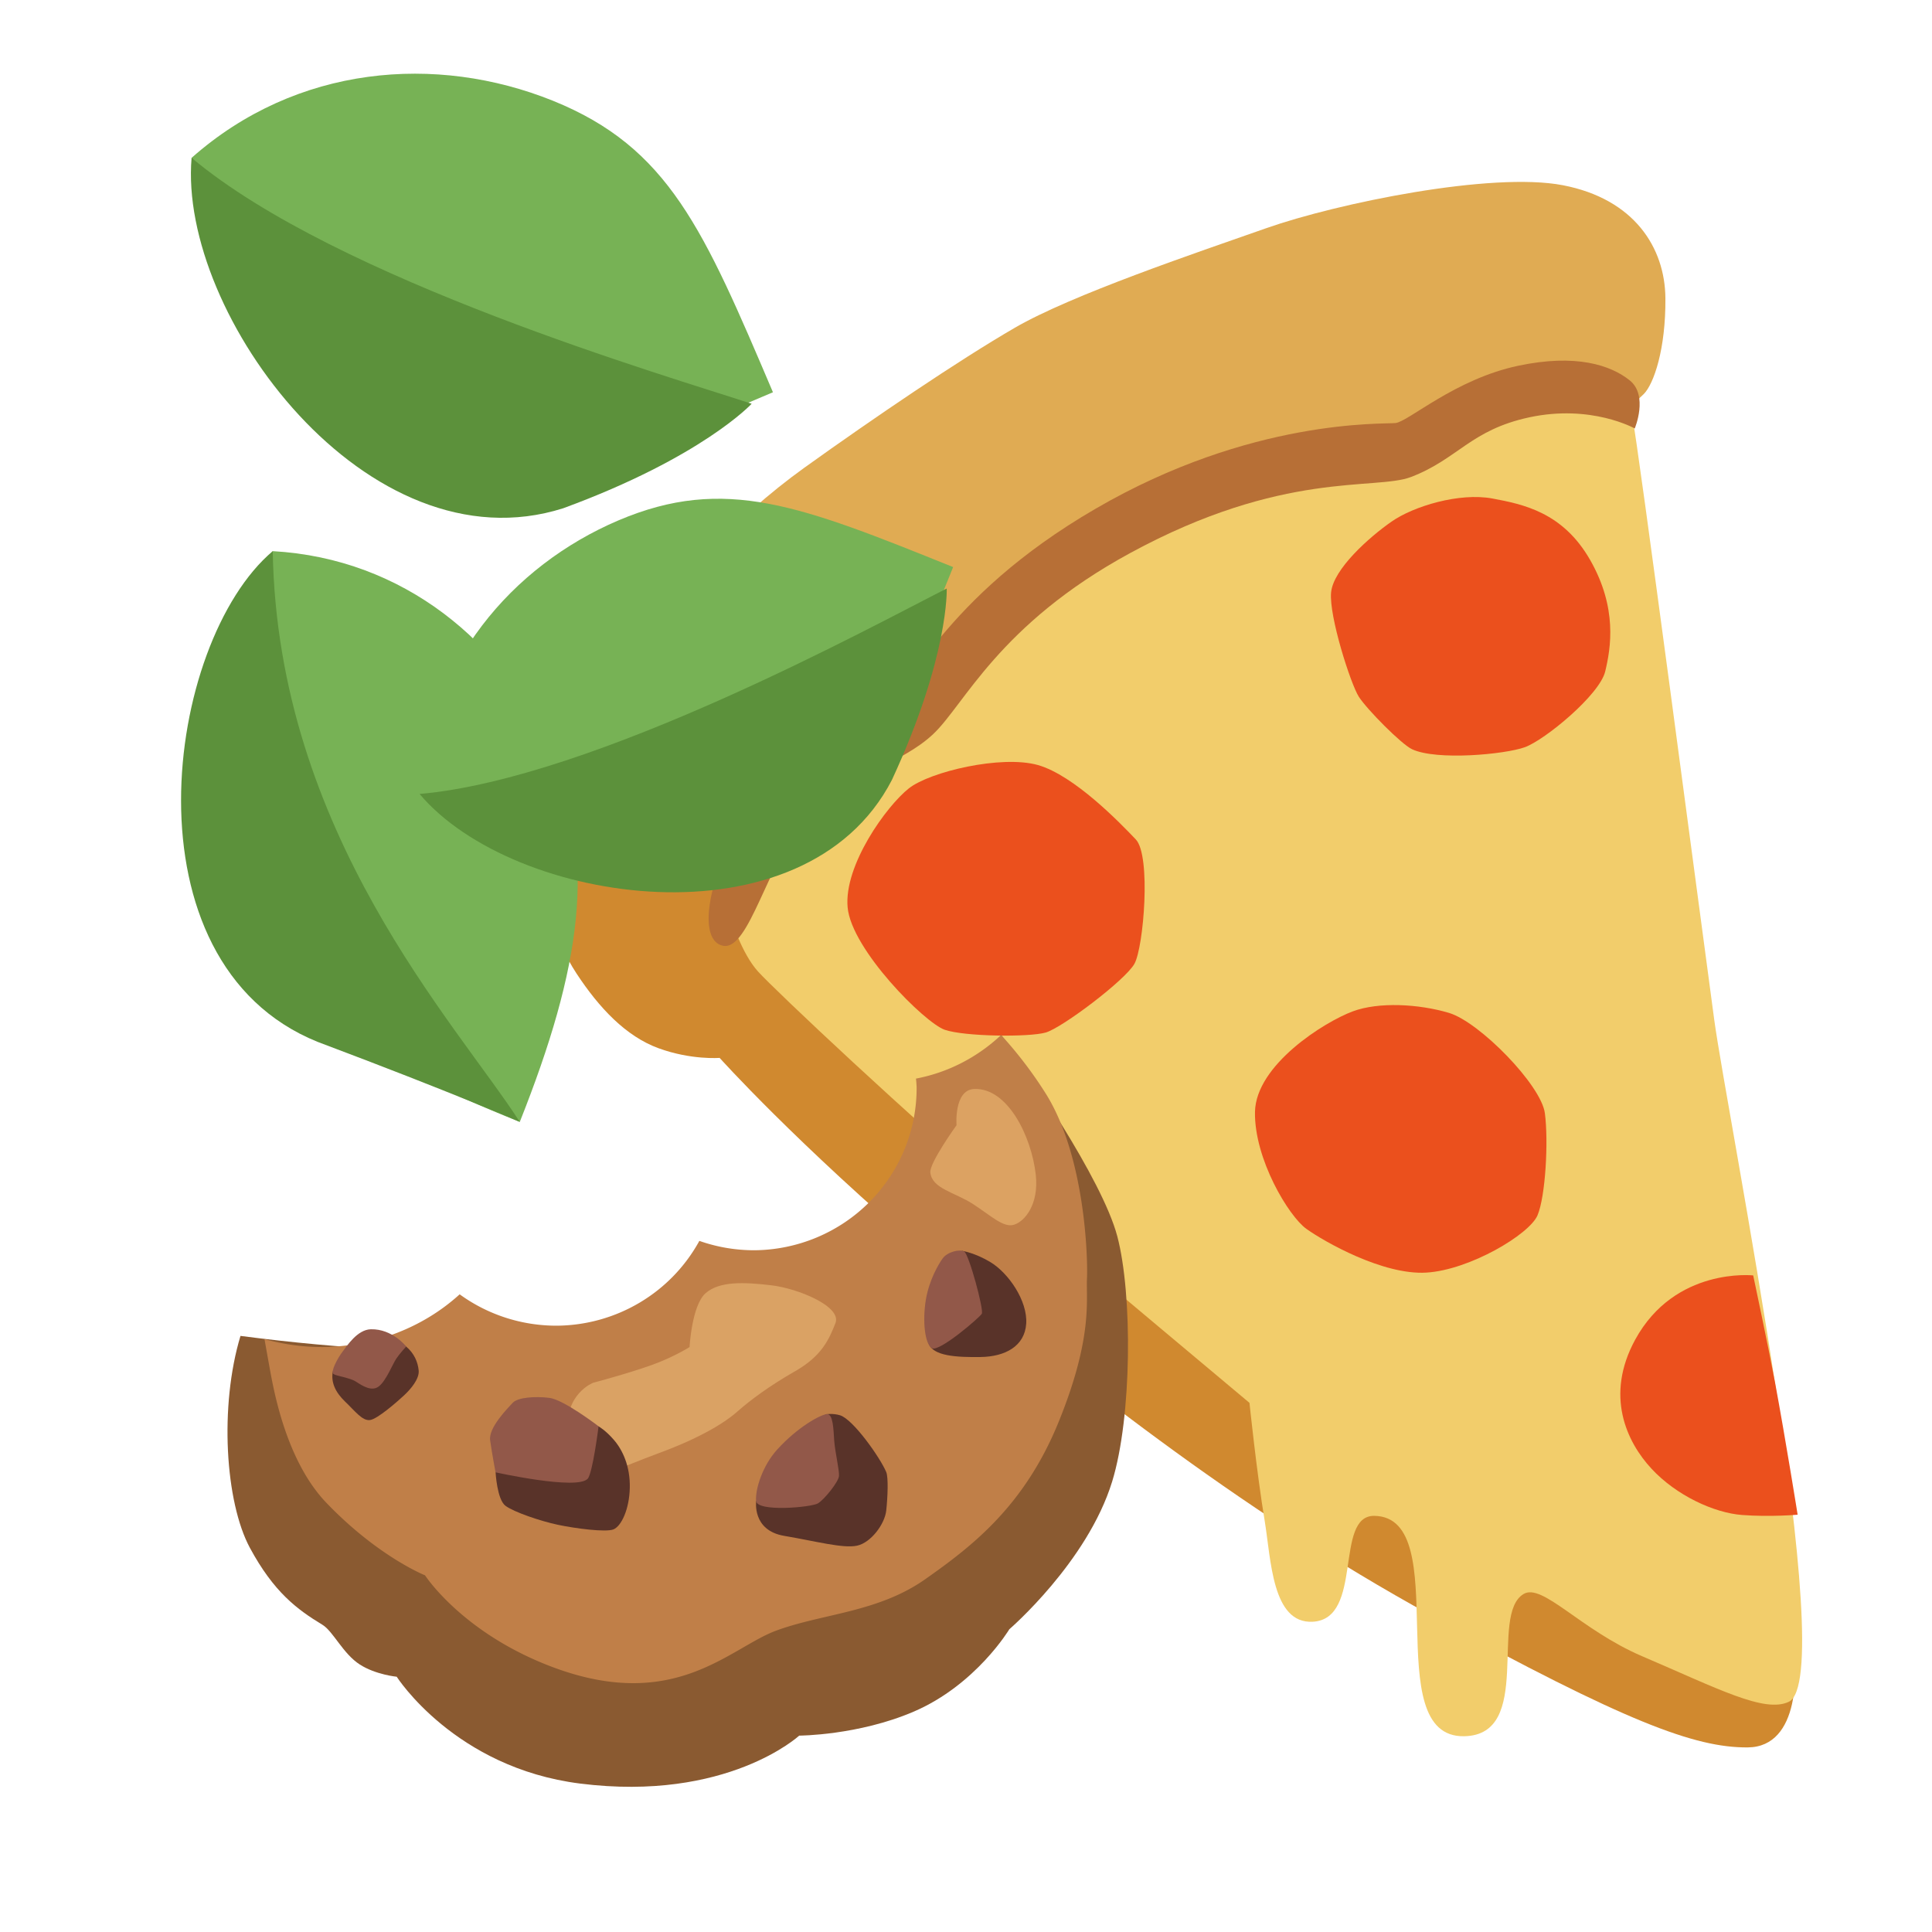 <?xml version="1.0" encoding="UTF-8"?>
<svg version="1.1" viewBox="0 0 96 96" xml:space="preserve" xmlns="http://www.w3.org/2000/svg"><g transform="matrix(.645 -.005 .005 .645 17.698 6.966)"><path d="m20.24 47.26s-5.48 3.45-6.11 6.89c-0.63 3.45 0.63 7.52 2.35 10.18s3.76 4.86 6.27 5.8 4.7 0.78 4.7 0.78 5.8 6.58 16.13 15.51 23.5 19.58 38.38 27.88 20.21 10.34 24.28 10.34 3.92-6.11 3.45-7.99-26.63-31.01-26.63-31.01z" fill="#d0892f"/><path d="m31.21 62.46-3.92-4.23s-4.07-7.68-7.83-7.68-5.33 3.6-5.33 3.6-0.47-3.92 4.23-11.43 10.65-13.47 15.98-17.23 11.9-8.15 16.29-10.65 13.94-5.64 19.43-7.52c5.48-1.88 17.39-4.23 22.87-3.13s7.83 4.86 7.83 8.77-0.94 6.58-1.72 7.36-5.95 5.17-5.95 5.17z" fill="#e0ab53"/><path d="m42.2 45.95-9.71 6.27-4.07 7.99s0.78 2.66 2.04 4.07c1.25 1.41 11.74 11.46 19.25 17.88 5.86 5.01 18.35 15.64 18.35 15.64s0.51 5.34 1.1 9.09c0.47 2.98 0.5 7.95 3.64 7.81 3.96-0.18 1.68-8.2 4.82-8.12 6.27 0.16 0.05 17.12 6.79 17.03 5.37-0.07 1.96-9.34 4.65-10.92 1.46-0.86 4.36 2.79 9.09 4.86 5.84 2.55 9.4 4.48 11.28 3.6 3.97-1.86-4.4-45.23-5.34-52.59s-5.62-45.16-5.94-46.41-6.74-1.41-6.74-1.41l-9.87 3.45-14.1 1.88-16.6 9.87z" fill="#f2cd6b"/><path d="m39.75 44.38c-3.08 1.74-7.05 2.71-10.4 8.23-2.79 4.6-3.53 9.31-1.54 9.67s3.5-6.58 6.15-9.22c4.25-4.25 7.69-4.7 10.13-6.96s5.11-8.4 15.28-13.83c11.85-6.33 18.93-4.66 21.7-5.7 3.62-1.36 4.6-3.58 9.13-4.52 4.79-0.99 8.12 0.92 8.12 0.92s1.09-2.53-0.36-3.71-4.12-2.1-8.58-1.19c-4.88 0.99-8.5 4.25-9.49 4.34s-11.12-0.45-23.15 6.42-14.28 14.01-16.99 15.55z" fill="#b76f36"/><path d="m42.19 50.26c-1.73 1.34-5.06 5.88-4.79 9.13 0.27 3.26 5.88 8.95 7.41 9.49s6.51 0.63 7.78 0.27 6.15-3.98 6.87-5.24c0.72-1.27 1.36-8.32 0.18-9.58s-4.7-4.97-7.5-5.79c-2.81-0.81-8.32 0.45-9.95 1.72z" fill="#eb501d"/><path d="m76.258 67.702c-2.21 0.8-7.5 4.07-7.6 7.69-0.09 3.62 2.53 8.05 3.89 9.04s5.88 3.62 9.22 3.44c3.35-0.18 7.96-2.89 8.59-4.34s0.9-5.7 0.63-7.87-4.97-7.05-7.32-7.78c-2.35-0.72-5.42-0.9-7.41-0.18z" fill="#eb501d"/><path d="m106.94 88.284s-6.02-0.71-9.13 4.88c-2.38 4.29-0.72 7.87 1.18 9.95 1.9 2.08 4.79 3.44 6.96 3.62s4.27 0.01 4.27 0.01-0.84-5.55-1.66-10.19c-0.5-2.78-1.62-8.27-1.62-8.27z" fill="#eb501d"/><path d="m87.31 28.28c-2.53-0.49-6.06 0.54-7.78 1.72s-4.52 3.62-4.7 5.43 1.45 7.05 2.08 8.05c0.63 0.99 3.25 3.68 4.07 4.07 1.9 0.9 7.14 0.45 8.68-0.09s5.79-3.98 6.24-5.79 0.99-4.88-1.09-8.59-5.15-4.34-7.5-4.8z" fill="#eb501d"/></g><g transform="matrix(.383 0 0 .383 8.563 41.722)"><path d="m8.843 64.383c-2.755 9.107-1.983 21.567 1.227 27.507 3.09 5.72 6.1 7.97 9.39 9.96 1.41 0.85 2.67 3.76 4.87 5.17 2.06 1.32 4.78 1.58 4.78 1.58s7.52 11.81 23.79 13.86c19.09 2.4 28.43-6.22 28.43-6.22s7.64-0.02 14.85-3.11c8.09-3.47 12.41-10.69 12.41-10.69s10.13-8.72 13.34-19.16c2.58-8.38 2.65-24.31 0.67-31.81s-12.028-22.053-15.068-26.123c-19.082 33.829-44.252 46.121-98.689 39.036z" fill="#8a5a31"/><path transform="matrix(3.023 0 0 3.023 -79.099 -340.56)" d="m61.735 121.04a7.784 7.453 89.557 0 1-3.654 1.871 6.957 7.019 89.557 0 1 0.027 0.357 6.957 7.019 89.557 0 1-6.965 7.01 6.957 7.019 89.557 0 1-2.359-0.402 6.957 7.019 89.557 0 1-6.113 3.639 6.957 7.019 89.557 0 1-4.174-1.346 7.916 8.511 89.557 0 1-5.883 2.262 7.916 8.511 89.557 0 1-2.494-0.342c0.103 0.575 0.212 1.196 0.287 1.59 0.215 1.125 0.789 3.791 2.373 5.441 2.22 2.312 4.231 3.109 4.231 3.109s1.631 2.527 5.57 3.973c5.18 1.899 7.511-0.863 9.496-1.598s4.362-0.777 6.393-2.203c2.028-1.426 4.274-3.152 5.742-6.777 1.469-3.625 1.164-5.223 1.207-6.129 0.043-0.906-0.086-5.267-1.77-7.943-0.618-0.983-1.282-1.819-1.914-2.512z" fill="#c07f48" stroke-width=".331"/><path d="m53.845 82.41c-1.11-0.35-2.28-2-2.56-5.53-0.39-5.03 3.32-6.42 3.32-6.42s4.42-1.17 7.53-2.28c2.89-1.03 4.97-2.35 4.97-2.35s0.28-5.39 2.07-6.98c1.8-1.59 4.97-1.45 8.5-1.04 3.52 0.41 9.19 2.76 8.36 4.9s-1.8 4.28-5.18 6.22c-3.38 1.93-5.8 3.73-7.53 5.25-1.73 1.53-4.9 3.45-10.15 5.39s-7.73 3.34-9.33 2.84z" fill="#daa264"/><path d="m98.34 43.19c0.23 2.1 3.18 2.56 5.53 4.08s3.94 3.11 5.32 2.69c1.38-0.41 3.26-2.62 2.83-6.49-0.55-4.97-3.66-11.33-8.01-11.12-2.63 0.13-2.27 4.7-2.27 4.7s-3.54 4.9-3.4 6.14z" fill="#dca262"/><path d="m24.82 66.86s-3.77 0.93-4.01 2.22c-0.23 1.29 0.31 2.59 1.6 3.82s2.23 2.52 3.22 2.4c1-0.12 3.63-2.46 4.45-3.22s1.99-2.11 1.88-3.22-0.59-2.23-1.64-3.11c-1.04-0.88-5.5 1.11-5.5 1.11z" fill="#593329"/><path d="m25.76 63.52c-1.76 0.04-3.11 2.17-3.69 2.93-0.59 0.76-1.58 2.58-1.17 2.87s2.11 0.47 2.93 1 2.05 1.35 2.99 0.59 1.76-2.87 2.23-3.57 1.29-1.58 1.29-1.58-1.77-2.3-4.58-2.24z" fill="#925849"/><path d="m47.27 77.64c-0.35 0.41-5.33 4.45-5.33 4.45s0.18 3.52 1.29 4.34 4.57 1.99 6.8 2.46 6.21 1 7.21 0.59 2.05-2.58 2.11-5.39-0.94-4.91-2.05-6.2-2-1.77-2-1.77z" fill="#593329"/><path d="m53.89 82.91c0.65-0.73 1.41-6.8 1.41-6.8s-4.51-3.46-6.39-3.69-4.1-0.06-4.75 0.64c-0.64 0.7-3.16 3.22-2.93 4.86s0.7 4.16 0.7 4.16 10.61 2.36 11.96 0.83z" fill="#925849"/><path d="m75.75 85.8s-0.57 3.8 3.61 4.52c4.18 0.71 7.65 1.66 9.46 1.28s3.61-2.8 3.8-4.56 0.29-4.3 0-4.99c-0.76-1.83-4.28-6.84-5.99-7.37-0.96-0.29-1.87-0.13-1.87-0.13z" fill="#593329"/><path d="m78.46 79.14c-1.87 2.07-2.83 5.06-2.73 6.64 0.1 1.49 7.19 0.84 8.03 0.33s2.67-2.79 2.73-3.55-0.52-3.14-0.62-4.61-0.14-3.47-0.95-3.42-3.8 1.67-6.46 4.61z" fill="#925849"/><path d="m102.44 53.34s1.65 0.24 3.68 1.46c2.37 1.42 4.85 5.04 4.66 7.99s-2.76 4.28-5.89 4.33-6.19-0.12-6.76-1.74 4.31-12.04 4.31-12.04z" fill="#593329"/><path d="m99.94 54.33c-0.49 0.68-1.76 2.76-2.19 5.42s-0.14 5.7 0.81 6.23c0.95 0.52 6.18-3.99 6.46-4.47 0.29-0.48-1.67-7.75-2.29-8.08s-2.17 0.05-2.79 0.9z" fill="#925849"/></g><g transform="translate(-18.101 20.791)"><path d="m43.929 34.956c-7.671-3.051-12.222-6.131-14.537-11.49-2.313-5.363-1.946-11.88 2.261-16.871 6.517 0.366 11.508 4.57 13.825 9.932 2.307 5.361 1.5 10.756-1.549 18.429z" fill="#77b255"/><path d="m43.929 34.956c-3.191-4.948-12.034-14.333-12.276-28.361-5.357 4.527-7.531 20.431 2.223 24.381 6.921 2.604 10.053 3.98 10.053 3.98" fill="#5c913b"/></g><g transform="translate(3.783 -18.72)"><path d="m34.623 38.212c-8.107 3.445-12.161 5.17-17.936 2.842-5.781-2.334-10.388-7.55-10.949-14.492 5.218-4.616 12.159-5.165 17.941-2.841 5.773 2.329 7.497 6.387 10.945 14.49z" fill="#77b255"/><path d="m33.568 38.783c-4.086-1.348-20.587-6.143-27.831-12.221-0.669 7.791 8.752 20.507 18.472 17.411 6.904-2.535 9.358-5.191 9.358-5.191" fill="#5c913b"/></g><g transform="matrix(.654 -.654 .654 .654 -.274 25.832)"><path d="m34.623 38.212c-8.107 3.445-12.161 5.17-17.936 2.842-5.781-2.334-10.388-7.55-10.949-14.492 5.218-4.616 12.159-5.165 17.941-2.841 5.773 2.329 7.497 6.387 10.945 14.49z" fill="#77b255"/><path d="m33.568 38.783c-4.086-1.348-20.587-6.143-27.831-12.221-0.669 7.791 8.752 20.507 18.472 17.411 6.904-2.535 9.358-5.191 9.358-5.191" fill="#5c913b"/></g></svg>

